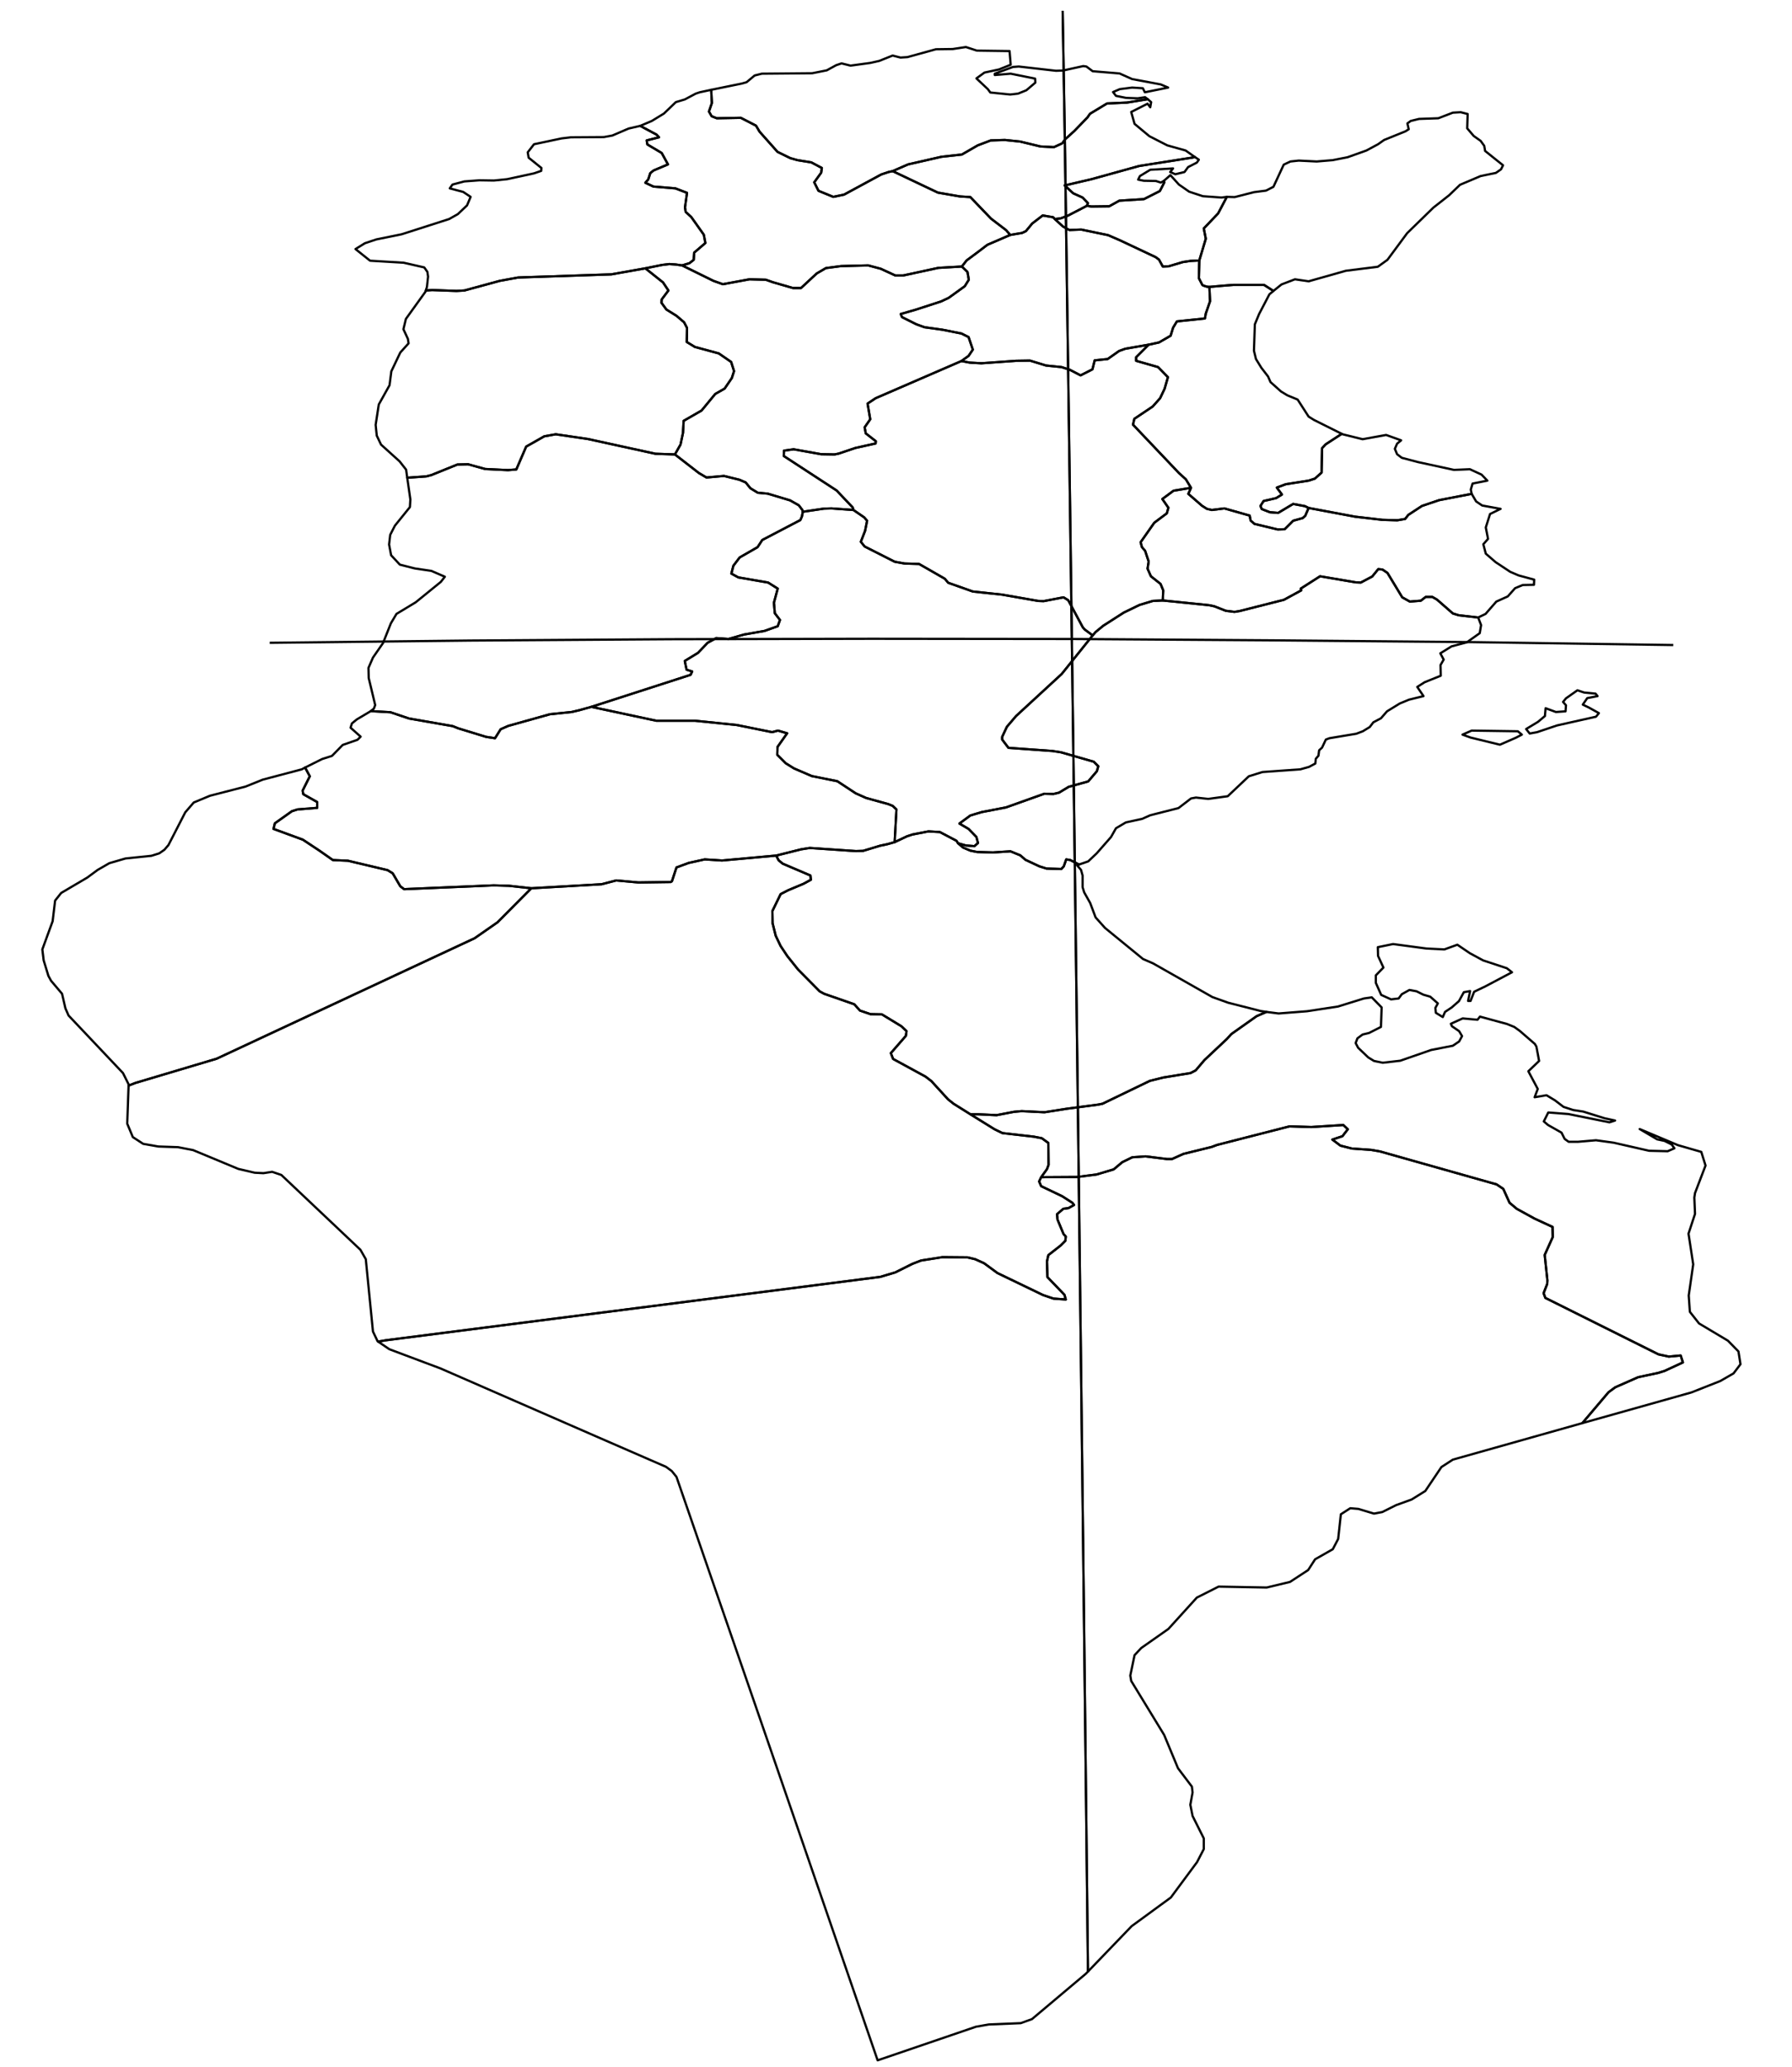 <?xml version="1.0" encoding="utf-8"?><!DOCTYPE svg  PUBLIC '-//W3C//DTD SVG 1.1//EN'  'http://www.w3.org/Graphics/SVG/1.1/DTD/svg11.dtd'><svg enable_background="new 0 0 800 923" height="923px" pretty_print="False" style="stroke-linejoin: round; stroke:#000; fill: none;" version="1.1" viewBox="0 0 800 923" width="800px" xmlns="http://www.w3.org/2000/svg" xmlns:xlink="http://www.w3.org/1999/xlink"><defs><style type="text/css"><![CDATA[path { fill-rule: evenodd; }]]></style></defs><g class="" id="tun"><path d="M134.7,343.5L117.3,348.1L109.6,351.2L93.7,355.3L86.5,358.3L82.7,362.7L75.2,377.3L73.4,379.4L71.1,381.0L67.6,382.1L56.0,383.3L48.8,385.4L43.6,388.4L39.0,391.8L27.3,398.7L24.6,402.1L23.5,411.3L18.9,423.9L19.5,428.8L21.6,435.7L22.8,437.9L27.7,443.7L29.2,450.2L30.6,453.4L54.9,479.1L57.4,484.1L57.4,484.7L60.5,483.5L96.7,472.7L211.9,418.9L222.1,411.8L237.2,396.6L227.3,395.5L220.4,395.3L180.4,397.0L178.7,395.7L175.3,389.9L173.0,388.5L155.3,384.3L148.6,384.0L142.6,379.8L135.2,374.9L122.1,370.1L122.7,367.6L130.3,362.2L132.8,361.4L141.6,360.7L141.6,358.1L135.4,354.6L135.1,353.0L138.3,346.6L136.2,342.7L134.7,343.5Z " data-name="Tozeur"/><path d="M529.3,67.2L521.1,64.9L513.1,60.8L506.5,55.3L505.0,50.0L512.3,46.3L513.5,47.9L513.9,45.6L512.4,44.3L503.1,45.8L494.2,46.2L486.6,50.8L485.5,52.4L479.6,58.5L475.5,62.2L474.2,64.0L470.5,65.7L464.5,65.4L455.4,63.2L448.6,62.5L442.3,62.7L436.5,64.9L429.4,69.0L420.3,70.0L405.4,73.4L398.5,76.4L418.7,86.0L428.5,87.7L433.2,88.0L442.4,97.6L449.2,102.8L451.0,104.9L456.3,104.0L458.0,103.2L460.8,99.8L465.5,96.2L470.2,97.0L470.9,97.8L473.5,97.5L476.7,96.3L485.2,91.9L485.7,90.7L483.3,88.2L479.1,86.3L475.3,82.8L487.3,80.0L508.6,74.1L532.7,70.3L533.4,70.1L529.3,67.2Z " data-name="Manubah"/><path d="M312.4,41.2L310.6,41.8L305.7,44.4L301.7,45.6L296.4,50.7L291.0,54.0L285.8,56.2L285.8,56.2L293.1,60.1L294.2,61.3L288.7,62.7L289.0,64.5L295.4,68.3L298.2,73.4L291.8,76.1L290.3,77.3L289.4,80.1L288.1,81.6L291.7,83.3L301.5,84.1L306.7,86.1L305.8,92.6L306.1,94.6L308.6,96.9L314.2,104.8L314.9,108.5L309.9,112.8L309.7,116.0L307.8,117.5L304.5,118.5L318.5,125.4L322.7,126.9L334.6,124.7L341.9,124.9L345.0,126.0L354.0,128.6L357.6,128.6L364.6,122.1L368.7,119.7L375.5,118.8L387.6,118.5L393.2,120.0L399.7,123.0L403.2,123.0L418.9,119.6L429.4,119.0L431.5,116.3L436.6,112.5L440.8,109.3L451.0,104.9L449.2,102.8L442.4,97.6L433.2,88.0L428.5,87.7L418.7,86.0L398.5,76.4L396.7,76.8L393.4,77.9L376.8,86.9L372.0,87.9L365.4,85.2L363.5,81.4L366.6,77.1L366.9,75.0L362.2,72.5L356.0,71.5L352.8,70.6L347.1,67.8L339.1,58.8L337.5,56.1L330.7,52.6L320.0,52.8L317.7,51.9L316.5,49.8L317.8,46.0L317.5,40.1L312.4,41.2Z " data-name="Béja"/><path d="M545.3,88.2L537.0,87.6L530.9,85.6L526.3,82.4L522.5,78.2L519.4,80.9L519.4,80.9L519.8,81.4L517.8,85.3L510.7,88.9L499.7,89.6L495.2,92.1L487.2,92.2L485.2,91.9L476.7,96.3L473.5,97.5L470.9,97.8L474.5,101.1L477.4,102.7L482.7,102.5L494.7,105.0L500.0,107.3L515.9,114.8L517.4,115.9L519.1,119.0L521.7,118.9L528.1,117.0L531.4,116.5L535.4,116.3L538.3,106.6L537.4,102.0L543.8,95.3L547.7,87.9L545.3,88.2Z " data-name="Ben Arous (Tunis Sud)"/><path d="M512.4,44.3L511.2,43.4L507.9,43.9L502.7,43.7L498.2,42.8L496.9,41.1L499.9,39.8L505.4,39.1L510.2,39.4L511.1,41.2L521.5,39.1L518.2,37.7L505.4,35.3L499.8,32.8L487.8,31.8L485.0,29.7L483.6,29.5L474.5,31.5L471.4,31.6L454.8,29.7L452.2,29.9L444.1,32.9L444.1,33.5L451.2,32.9L462.1,35.1L462.2,36.9L458.2,40.3L454.5,41.8L451.0,42.2L442.1,41.3L441.0,39.8L435.9,35.0L439.5,32.4L446.0,31.0L451.2,28.9L450.7,22.8L436.1,22.6L431.2,21.0L425.3,21.9L417.8,22.0L405.1,25.5L402.0,25.7L398.5,24.8L392.5,27.2L388.5,28.1L379.7,29.3L375.7,28.3L373.3,29.1L369.1,31.4L362.6,32.7L340.1,32.9L336.9,33.7L333.3,36.7L331.2,37.3L317.5,40.1L317.5,40.1L317.8,46.0L316.5,49.8L317.7,51.9L320.0,52.8L330.7,52.6L337.5,56.1L339.1,58.8L347.1,67.8L352.8,70.6L356.0,71.5L362.2,72.5L366.9,75.0L366.6,77.1L363.5,81.4L365.4,85.2L372.0,87.9L376.8,86.9L393.4,77.9L396.7,76.8L398.5,76.4L405.4,73.4L420.3,70.0L429.4,69.0L436.5,64.9L442.3,62.7L448.6,62.5L455.4,63.2L464.5,65.4L470.5,65.7L474.2,64.0L475.5,62.2L479.6,58.5L485.5,52.4L486.6,50.8L494.2,46.2L503.1,45.8L512.4,44.3L512.4,44.3Z " data-name="Bizerte"/><path d="M307.8,117.5L309.7,116.0L309.9,112.8L314.9,108.5L314.2,104.8L308.6,96.9L306.1,94.6L305.8,92.6L306.7,86.1L301.5,84.1L291.7,83.3L288.1,81.6L289.4,80.1L290.3,77.3L291.8,76.1L298.2,73.4L295.4,68.3L289.0,64.5L288.7,62.7L294.2,61.3L293.1,60.1L285.8,56.2L280.6,57.4L273.4,60.5L269.6,61.2L254.9,61.3L250.7,61.8L238.4,64.4L235.6,68.0L236.0,70.4L241.7,75.0L241.6,76.3L238.4,77.4L226.4,80.0L220.5,80.6L214.0,80.5L207.3,81.0L202.0,82.4L200.8,84.1L206.8,85.7L210.1,87.9L208.5,91.7L204.4,95.6L200.5,97.8L179.3,104.6L168.0,106.9L162.9,108.6L158.7,111.2L165.2,116.4L180.2,117.3L189.4,119.4L190.8,121.4L191.1,123.5L190.6,128.1L190.1,129.7L192.9,129.5L203.8,129.9L207.3,129.7L223.1,125.4L231.3,123.9L272.9,122.5L288.1,119.8L295.5,118.3L298.8,117.9L301.7,118.1L304.5,118.5L307.8,117.5Z " data-name="Jendouba"/><path d="M572.1,127.0L578.1,124.7L584.2,125.6L600.8,120.9L615.1,119.1L619.4,116.0L628.2,104.1L639.9,92.7L646.9,87.2L651.8,82.5L661.0,78.6L667.8,77.2L670.1,75.6L671.0,73.8L663.0,67.4L662.6,65.1L661.0,62.9L657.9,60.7L655.0,57.3L655.2,50.9L652.1,50.1L648.6,50.3L642.1,52.8L633.5,53.1L629.8,54.0L628.3,55.1L628.9,57.7L627.5,58.6L617.9,62.5L615.2,64.4L610.0,67.2L601.6,70.2L595.0,71.5L587.8,72.1L579.8,71.7L576.1,72.1L573.1,73.5L568.5,83.4L565.2,85.1L559.8,85.8L551.2,88.0L547.7,87.9L547.7,87.9L543.8,95.3L537.4,102.0L538.3,106.6L535.4,116.3L535.2,124.2L536.8,127.3L537.5,127.6L538.8,128.0L539.9,128.1L545.6,127.6L550.6,127.2L564.3,127.2L568.5,129.9L572.1,127.0Z " data-name="Nabeul"/><path d="M518.2,81.5L516.0,80.8L510.6,80.7L508.1,80.2L508.9,78.6L513.5,75.8L523.7,75.2L522.4,76.8L524.7,77.8L528.8,76.8L530.4,74.6L534.3,72.6L535.2,71.3L533.4,70.1L533.4,70.1L532.7,70.3L508.6,74.1L487.3,80.0L475.3,82.8L479.1,86.3L483.3,88.2L485.7,90.7L485.2,91.9L487.2,92.2L495.2,92.1L499.7,89.6L510.7,88.9L517.8,85.3L519.8,81.4L519.4,80.9L518.2,81.5Z " data-name="Tunis"/><path d="M303.8,198.5L304.9,193.3L305.2,187.9L313.2,183.3L319.3,175.9L323.5,173.5L326.7,168.8L327.7,165.7L326.4,161.6L320.9,157.8L310.2,154.9L306.6,152.7L306.7,146.4L305.4,143.9L302.0,141.0L297.5,138.2L295.3,135.2L295.4,133.7L298.4,129.7L296.0,126.1L288.1,119.8L272.9,122.5L231.3,123.9L223.1,125.4L207.3,129.7L203.8,129.9L192.9,129.5L190.1,129.7L189.9,130.3L181.2,142.4L180.1,147.0L182.1,151.3L182.4,153.3L178.7,157.4L174.7,165.8L173.9,172.0L169.1,180.6L167.7,189.7L168.2,194.5L170.1,198.5L178.4,206.0L181.3,209.7L181.8,213.3L190.3,212.7L192.6,212.1L204.2,207.4L209.0,207.3L216.6,209.4L226.8,209.9L230.5,209.6L234.9,199.4L243.0,194.8L248.1,193.9L262.4,196.0L292.6,202.6L301.3,202.9L303.8,198.5Z " data-name="Le Kef"/><path d="M292.6,202.6L262.4,196.0L248.1,193.9L243.0,194.8L234.9,199.4L230.5,209.6L226.8,209.9L216.6,209.4L209.0,207.3L204.2,207.4L192.6,212.1L190.3,212.7L181.8,213.3L183.2,223.0L183.0,226.4L176.3,234.7L174.2,238.8L173.7,243.1L174.6,247.9L178.5,252.1L185.2,253.8L192.6,254.9L198.6,257.5L196.8,259.8L185.6,268.9L177.0,274.1L174.5,278.3L171.0,287.1L166.5,293.6L164.5,298.2L164.6,302.7L167.5,314.8L166.9,316.4L165.5,317.5L174.3,318.0L182.6,320.8L202.1,324.2L204.6,325.2L217.0,329.0L221.0,329.6L223.5,325.6L226.9,324.1L245.5,318.9L255.2,317.9L258.6,317.1L264.0,315.6L308.3,301.3L309.0,299.8L306.5,299.0L305.7,295.1L311.6,291.5L315.9,287.0L319.7,284.9L325.2,285.3L332.2,283.3L341.3,281.7L347.2,279.6L348.2,276.8L345.9,273.8L345.5,269.1L347.2,262.8L342.9,260.1L329.6,257.8L326.5,256.1L327.4,252.6L330.2,248.9L338.2,244.3L340.3,241.1L357.3,232.2L358.0,230.6L358.4,228.5L358.2,227.7L356.6,225.6L352.7,223.4L342.7,220.4L338.3,220.0L335.0,218.0L332.9,215.4L330.1,214.2L323.2,212.5L315.4,213.2L312.0,211.2L301.3,202.9L292.6,202.6Z " data-name="Kassérine"/><path d="M427.0,375.4L419.6,371.5L414.5,371.2L407.3,372.6L404.9,373.4L399.4,376.0L396.2,376.9L392.9,377.6L385.3,379.9L382.1,380.0L361.5,378.6L357.7,379.2L346.5,382.0L347.6,384.1L349.4,385.6L361.8,390.9L362.0,392.8L358.7,394.6L351.8,397.5L348.5,399.2L344.8,406.8L344.9,412.2L346.3,417.8L348.5,422.4L351.5,426.9L356.3,432.9L365.9,442.6L367.9,443.7L381.4,448.4L383.9,451.2L388.6,452.8L393.7,452.9L402.4,458.2L404.7,460.4L404.4,462.5L397.7,470.2L398.7,472.8L413.2,480.7L415.8,482.7L423.2,490.8L425.7,492.8L433.2,497.5L436.6,497.5L444.9,497.9L452.7,496.4L456.1,496.1L466.3,496.6L476.5,495.0L490.2,493.2L492.2,492.8L513.3,482.6L519.3,481.1L531.5,479.1L533.8,477.9L537.7,473.3L547.7,463.9L549.7,461.7L561.0,453.7L565.4,451.8L565.4,451.8L562.8,451.4L548.3,447.7L541.3,445.2L514.7,430.1L510.3,428.2L493.3,414.3L489.1,409.6L486.7,403.2L484.0,398.4L483.3,396.1L483.3,390.9L482.6,388.4L480.8,386.3L481.7,386.0L477.8,384.0L476.0,383.7L474.9,386.8L473.8,388.0L467.2,387.8L464.0,386.8L457.8,383.9L455.5,381.9L451.1,380.1L443.3,380.6L436.2,380.4L433.2,379.8L429.9,378.4L427.7,376.5L427.0,375.4Z " data-name="Gabès"/><path d="M264.0,315.6L258.6,317.1L255.2,317.9L245.5,318.9L226.9,324.1L223.5,325.6L221.0,329.6L217.0,329.0L204.6,325.2L202.1,324.2L182.6,320.8L174.3,318.0L165.5,317.5L165.2,317.7L159.3,321.2L157.1,323.0L156.5,324.9L161.0,328.9L159.6,330.3L153.0,332.6L148.2,337.5L143.8,338.9L136.2,342.7L138.3,346.6L135.1,353.0L135.4,354.6L141.6,358.1L141.6,360.7L132.8,361.4L130.3,362.2L122.7,367.6L122.1,370.1L135.2,374.9L142.6,379.8L148.6,384.0L155.3,384.3L173.0,388.5L175.3,389.9L178.7,395.7L180.4,397.0L220.4,395.3L227.3,395.5L237.2,396.6L268.6,394.8L275.1,393.1L285.0,394.0L299.5,393.8L300.0,393.4L302.0,387.3L307.4,385.3L314.6,383.7L322.3,384.2L346.5,382.0L357.7,379.2L361.5,378.6L382.1,380.0L385.3,379.9L392.9,377.6L396.2,376.9L399.4,376.0L400.2,361.4L398.5,359.8L396.5,359.0L386.7,356.3L382.0,354.2L373.8,348.8L362.4,346.5L354.5,343.1L350.8,340.8L347.0,337.0L347.1,333.5L351.4,327.4L347.3,326.2L344.7,326.9L328.9,323.7L310.3,321.8L293.0,321.8L264.0,315.6Z " data-name="Gafsa"/><path d="M371.2,227.0L367.8,227.1L358.4,228.5L358.0,230.6L357.3,232.2L340.3,241.1L338.2,244.3L330.2,248.9L327.4,252.6L326.5,256.1L329.6,257.8L342.9,260.1L347.2,262.8L345.5,269.1L345.9,273.8L348.2,276.8L347.2,279.6L341.3,281.7L332.2,283.3L325.2,285.3L319.7,284.9L315.9,287.0L311.6,291.5L305.7,295.1L306.5,299.0L309.0,299.8L308.3,301.3L264.0,315.6L293.0,321.8L310.3,321.8L328.9,323.7L344.7,326.9L347.3,326.2L351.4,327.4L347.1,333.5L347.0,337.0L350.8,340.8L354.5,343.1L362.4,346.5L373.8,348.8L382.0,354.2L386.7,356.3L396.5,359.0L398.5,359.8L400.2,361.4L399.4,376.0L404.9,373.4L407.3,372.6L414.5,371.2L419.6,371.5L427.0,375.4L427.7,376.5L431.2,377.5L435.0,377.8L436.6,376.4L435.9,373.7L432.4,370.1L428.3,367.7L433.2,364.1L438.2,362.6L449.1,360.5L466.2,354.4L470.3,354.5L472.8,353.9L477.1,351.3L485.8,348.9L489.7,344.3L490.3,342.1L488.3,340.1L473.7,335.9L469.8,335.3L450.2,333.9L447.4,330.2L447.4,329.0L449.5,324.5L453.6,319.7L474.0,300.9L487.8,283.7L484.3,281.1L483.4,280.1L476.9,268.0L474.8,266.7L465.9,268.4L463.4,268.3L447.4,265.5L434.3,264.1L423.3,260.2L421.8,258.4L410.3,251.8L403.8,251.6L399.4,250.8L386.0,244.0L384.3,241.9L386.2,237.0L387.1,232.5L385.8,231.0L381.0,227.7L371.2,227.0Z " data-name="Sidi Bou Zid"/><path d="M676.7,329.4L679.4,328.0L677.6,326.5L657.0,326.2L652.9,328.0L656.5,329.3L669.6,332.5L676.7,329.4Z M709.3,315.9L706.6,314.6L708.6,311.7L713.2,310.8L712.3,309.7L707.2,309.2L704.2,308.2L699.1,311.8L697.8,313.4L699.1,314.9L698.9,317.6L694.6,317.9L690.0,316.2L689.7,319.7L686.6,322.3L681.3,325.5L682.9,327.5L686.2,326.9L695.1,323.9L712.5,320.0L713.8,318.4L709.3,315.9Z M519.1,268.1L514.7,268.3L508.7,270.1L501.7,273.5L492.5,279.4L489.1,282.2L487.8,283.7L474.0,300.9L453.6,319.7L449.5,324.5L447.4,329.0L447.4,330.2L450.2,333.9L469.8,335.3L473.7,335.9L488.3,340.1L490.3,342.1L489.7,344.3L485.8,348.9L477.1,351.3L472.8,353.9L470.3,354.5L466.2,354.4L449.1,360.5L438.2,362.6L433.2,364.1L428.3,367.7L432.4,370.1L435.9,373.7L436.6,376.4L435.0,377.8L431.2,377.5L427.7,376.5L429.9,378.4L433.2,379.8L436.2,380.4L443.3,380.6L451.1,380.1L455.5,381.9L457.8,383.9L464.0,386.8L467.2,387.8L473.8,388.0L474.9,386.8L476.0,383.7L477.8,384.0L481.7,386.0L481.7,386.0L485.8,384.6L489.6,381.0L496.0,373.7L498.2,369.8L502.6,367.2L509.9,365.6L513.5,364.0L526.1,360.8L531.7,356.5L533.9,356.1L539.4,356.7L548.1,355.5L557.5,346.6L563.6,344.7L580.5,343.5L584.4,342.4L587.2,340.9L587.4,338.8L588.6,337.4L588.9,335.0L590.2,333.8L591.9,330.2L593.5,329.6L605.5,327.6L608.4,326.5L611.5,324.6L613.1,322.5L616.5,320.7L619.2,317.6L624.9,314.1L629.0,312.4L635.5,310.8L632.7,306.7L636.0,304.6L643.2,301.7L643.1,296.9L644.5,294.5L643.0,291.7L648.0,288.6L654.8,286.8L660.6,282.7L661.2,279.1L659.9,275.7L659.9,275.7L651.2,274.7L648.6,273.9L641.5,267.7L639.4,266.5L636.5,266.5L634.3,268.2L629.4,268.6L626.0,266.7L619.4,255.8L617.2,254.3L615.3,254.1L612.6,257.4L607.5,260.1L605.2,260.0L589.3,257.3L580.7,262.8L580.9,263.6L573.2,267.8L553.5,272.8L551.1,273.2L547.2,272.7L542.1,270.7L539.7,270.2L519.1,268.1Z " data-name="Sfax"/><path d="M301.7,118.1L298.8,117.9L295.5,118.3L288.1,119.8L296.0,126.1L298.4,129.7L295.4,133.7L295.3,135.2L297.5,138.2L302.0,141.0L305.4,143.9L306.7,146.4L306.6,152.7L310.2,154.9L320.9,157.8L326.4,161.6L327.7,165.7L326.7,168.8L323.5,173.5L319.3,175.9L313.2,183.3L305.2,187.9L304.9,193.3L303.8,198.5L301.3,202.9L312.0,211.2L315.4,213.2L323.2,212.5L330.1,214.2L332.9,215.4L335.0,218.0L338.3,220.0L342.7,220.4L352.7,223.4L356.6,225.6L358.2,227.7L358.4,228.5L367.8,227.1L371.2,227.0L381.0,227.7L380.7,226.6L373.5,219.0L349.9,203.6L350.0,201.2L354.3,200.6L366.6,202.8L372.6,202.9L374.5,202.5L381.9,200.0L390.9,198.0L391.0,197.0L386.5,193.5L386.0,190.8L388.5,187.2L387.3,180.2L390.9,177.8L429.2,161.2L432.4,158.9L434.3,156.1L432.4,150.5L429.2,148.9L420.6,147.2L412.7,146.1L409.1,144.8L402.7,141.6L402.1,140.2L408.7,138.3L420.1,134.6L423.5,133.0L430.7,127.8L432.5,124.9L431.9,121.4L429.4,119.0L418.9,119.6L403.2,123.0L399.7,123.0L393.2,120.0L387.6,118.5L375.5,118.8L368.7,119.7L364.6,122.1L357.6,128.6L354.0,128.6L345.0,126.0L341.9,124.9L334.6,124.7L322.7,126.9L318.5,125.4L304.5,118.5L301.7,118.1Z " data-name="Siliana"/><path d="M531.7,217.8L523.9,219.1L518.9,222.8L521.6,226.7L520.9,229.2L515.3,233.4L509.2,242.1L509.8,244.3L511.2,245.9L512.8,250.7L512.3,253.9L513.8,257.3L518.1,260.7L519.3,263.6L519.1,268.1L539.7,270.2L542.1,270.7L547.2,272.7L551.1,273.2L553.5,272.8L573.2,267.8L580.9,263.6L580.7,262.8L589.3,257.3L605.2,260.0L607.5,260.1L612.6,257.4L615.3,254.1L617.2,254.3L619.4,255.8L626.0,266.7L629.4,268.6L634.3,268.2L636.5,266.5L639.4,266.5L641.5,267.7L648.6,273.9L651.2,274.7L659.9,275.7L663.2,274.1L668.0,268.6L673.1,266.3L676.4,262.6L679.8,261.2L684.8,261.1L684.9,258.8L677.9,256.9L674.2,255.3L667.7,251.0L663.3,247.2L662.2,243.0L664.3,240.6L663.3,235.5L665.2,229.5L669.9,227.2L661.7,225.7L659.0,223.9L657.0,220.5L657.0,220.5L642.5,223.3L634.8,225.9L628.7,229.9L627.3,231.7L623.8,232.3L617.1,232.1L605.0,230.7L584.2,226.8L582.7,230.3L581.6,231.3L577.3,232.5L573.5,236.3L570.4,236.4L560.0,233.9L558.3,232.4L557.9,230.2L546.6,227.0L541.0,227.7L538.8,227.2L536.6,225.8L530.5,220.5L531.7,217.8Z " data-name="Mahdia"/><path d="M656.6,218.6L657.4,215.9L664.0,214.6L661.4,211.9L656.2,209.5L649.1,209.8L633.0,206.3L625.8,204.4L623.7,202.8L622.7,200.4L623.7,198.1L625.5,196.6L618.8,194.2L608.3,196.1L599.4,193.9L599.0,193.7L591.8,198.4L590.2,200.1L590.0,211.0L587.0,213.7L584.2,214.6L574.0,216.2L570.0,217.7L572.3,220.8L569.7,222.4L564.1,223.7L562.7,225.9L563.3,227.3L566.9,228.7L570.6,229.0L577.3,225.0L582.6,226.0L584.2,226.8L605.0,230.7L617.1,232.1L623.8,232.3L627.3,231.7L628.7,229.9L634.8,225.9L642.5,223.3L657.0,220.5L656.6,218.6Z " data-name="Monastir"/><path d="M529.4,214.0L526.3,211.2L505.8,189.6L506.4,187.0L514.6,181.5L517.9,177.8L519.9,173.6L521.4,168.4L517.0,163.9L507.2,161.1L507.2,159.5L512.8,153.9L502.4,155.7L499.6,156.7L494.5,160.3L488.7,160.9L487.7,164.9L482.4,167.6L477.6,165.1L473.9,163.9L467.0,163.2L459.8,161.0L453.6,161.1L438.1,162.2L432.9,161.9L429.2,161.2L390.9,177.8L387.3,180.2L388.5,187.2L386.0,190.8L386.5,193.5L391.0,197.0L390.9,198.0L381.9,200.0L374.5,202.5L372.6,202.9L366.6,202.8L354.3,200.6L350.0,201.2L349.9,203.6L373.5,219.0L380.7,226.6L381.0,227.7L385.8,231.0L387.1,232.5L386.2,237.0L384.3,241.9L386.0,244.0L399.4,250.8L403.8,251.6L410.3,251.8L421.8,258.4L423.3,260.2L434.3,264.1L447.4,265.5L463.4,268.3L465.9,268.4L474.8,266.7L476.9,268.0L483.4,280.1L484.3,281.1L487.8,283.7L489.1,282.2L492.5,279.4L501.7,273.5L508.7,270.1L514.7,268.3L519.1,268.1L519.3,263.6L518.1,260.7L513.8,257.3L512.3,253.9L512.8,250.7L511.2,245.9L509.8,244.3L509.2,242.1L515.3,233.4L520.9,229.2L521.6,226.7L518.9,222.8L523.9,219.1L531.7,217.8L529.4,214.0Z " data-name="Kairouan"/><path d="M539.9,128.1L540.2,134.5L538.3,140.0L537.9,142.2L525.4,143.5L523.7,146.3L522.6,149.9L517.4,152.9L512.8,153.9L507.2,159.5L507.2,161.1L517.0,163.9L521.4,168.4L519.9,173.6L517.9,177.8L514.6,181.5L506.4,187.0L505.8,189.6L526.3,211.2L529.4,214.0L531.7,217.8L530.5,220.5L536.6,225.8L538.8,227.2L541.0,227.7L546.6,227.0L557.9,230.2L558.3,232.4L560.0,233.9L570.4,236.4L573.5,236.3L577.3,232.5L581.6,231.3L582.7,230.3L584.2,226.8L582.6,226.0L577.3,225.0L570.6,229.0L566.9,228.7L563.3,227.3L562.7,225.9L564.1,223.7L569.7,222.4L572.3,220.8L570.0,217.7L574.0,216.2L584.2,214.6L587.0,213.7L590.0,211.0L590.2,200.1L591.8,198.4L599.0,193.7L599.0,193.7L586.6,187.5L584.2,186.0L579.3,178.4L574.7,176.5L571.9,174.8L567.2,170.6L566.1,168.1L563.1,164.2L560.7,160.3L559.8,156.6L560.2,144.8L562.1,140.2L566.7,131.4L568.5,129.9L564.3,127.2L550.6,127.2L545.6,127.6L539.9,128.1Z " data-name="Sousse"/><path d="M470.2,97.0L465.5,96.2L460.8,99.8L458.0,103.2L456.3,104.0L451.0,104.9L440.8,109.3L436.6,112.5L431.5,116.3L429.4,119.0L431.9,121.4L432.5,124.9L430.7,127.8L423.5,133.0L420.1,134.6L408.7,138.3L402.1,140.2L402.7,141.6L409.1,144.8L412.7,146.1L420.6,147.2L429.2,148.9L432.4,150.5L434.3,156.1L432.4,158.9L429.2,161.2L432.9,161.9L438.1,162.2L453.6,161.1L459.8,161.0L467.0,163.2L473.9,163.9L477.6,165.1L482.4,167.6L487.7,164.9L488.7,160.9L494.5,160.3L499.6,156.7L502.4,155.7L512.8,153.9L517.4,152.9L522.6,149.9L523.7,146.3L525.4,143.5L537.9,142.2L538.3,140.0L540.2,134.5L539.9,128.1L538.8,128.0L537.5,127.6L536.8,127.3L535.2,124.2L535.4,116.3L531.4,116.5L528.1,117.0L521.7,118.9L519.1,119.0L517.4,115.9L515.9,114.8L500.0,107.3L494.7,105.0L482.7,102.5L477.4,102.7L474.5,101.1L470.9,97.8L470.2,97.0Z " data-name="Zaghouan"/><path d="M565.4,451.8L561.0,453.7L549.7,461.7L547.7,463.9L537.7,473.3L533.8,477.9L531.5,479.1L519.3,481.1L513.3,482.6L492.2,492.8L490.2,493.2L476.5,495.0L466.3,496.6L456.1,496.1L452.7,496.4L444.9,497.9L436.6,497.5L433.2,497.5L444.0,504.2L447.5,505.9L461.5,507.5L465.1,508.2L468.0,510.3L468.1,520.1L467.4,522.0L464.8,525.6L480.9,525.5L489.5,524.4L497.2,522.1L501.0,518.9L505.5,516.7L511.4,516.3L521.0,517.5L523.2,517.5L528.3,515.2L540.9,512.1L543.3,511.2L575.7,502.9L585.4,503.2L599.7,502.3L601.7,504.2L599.3,507.3L594.8,508.8L598.4,511.5L603.5,512.8L612.1,513.4L616.1,514.1L668.1,528.8L671.1,530.8L673.9,537.0L677.1,539.7L685.1,544.1L693.1,547.8L693.2,552.3L689.6,560.3L690.8,571.7L690.7,573.3L689.1,577.4L689.9,579.5L740.4,604.7L745.0,605.7L750.3,605.2L751.3,608.3L743.1,612.1L740.2,613.0L731.3,614.9L721.1,619.4L718.1,621.6L706.4,635.4L755.1,621.7L768.0,616.6L773.9,613.2L777.0,609.1L776.1,603.4L771.4,598.6L758.5,590.9L754.4,585.7L753.9,578.4L755.9,564.5L753.8,550.8L756.7,542.0L756.4,534.7L756.7,532.7L761.4,520.4L759.5,514.3L749.1,511.3L732.0,504.1L739.8,508.7L743.1,509.4L746.3,511.0L747.5,512.7L744.5,514.0L736.2,513.8L720.4,510.2L712.5,509.1L704.4,509.8L700.3,509.8L698.5,508.5L697.1,505.7L691.1,502.3L689.2,500.7L691.2,496.7L700.2,497.4L718.5,501.1L721.0,500.3L716.4,499.3L706.8,496.3L702.3,495.6L698.0,494.2L694.2,491.3L690.4,489.0L685.1,489.9L686.5,486.2L682.3,478.3L687.1,473.7L685.9,467.3L685.2,466.1L678.5,460.3L676.0,458.5L672.8,457.2L660.7,453.9L659.6,455.3L653.0,454.7L647.7,457.1L648.2,458.2L651.4,460.4L652.7,462.6L651.4,465.0L648.6,466.9L638.9,468.8L625.1,473.6L617.3,474.5L613.4,473.7L610.8,472.1L606.3,467.8L605.2,465.7L606.0,463.6L608.3,461.9L611.2,461.2L616.5,458.5L616.8,449.8L612.4,445.3L608.9,445.8L597.3,449.4L583.5,451.5L570.8,452.5L565.4,451.8Z M650.6,421.8L644.8,423.9L636.8,423.5L621.9,421.5L615.1,422.9L615.2,426.8L617.6,432.0L614.2,435.5L614.2,438.8L616.6,444.2L621.0,446.2L624.4,445.8L625.8,443.9L629.2,442.0L632.4,442.6L635.4,444.1L638.5,445.0L641.9,448.0L640.8,450.0L641.0,452.2L644.1,454.1L645.1,451.8L648.1,449.8L651.3,447.0L653.5,443.0L656.3,442.5L655.4,446.9L656.5,446.9L658.1,442.8L663.1,440.4L675.0,434.1L672.7,432.3L662.1,428.8L656.2,425.6L650.6,421.8Z " data-name="Médenine"/><path d="M346.5,382.0L322.3,384.2L314.6,383.7L307.4,385.3L302.0,387.3L300.0,393.4L299.5,393.8L285.0,394.0L275.1,393.1L268.6,394.8L237.2,396.6L222.1,411.8L211.9,418.9L96.7,472.7L60.5,483.5L57.4,484.7L56.8,501.7L59.3,507.7L63.9,510.7L70.7,511.9L79.5,512.2L86.2,513.5L106.4,521.9L113.7,523.6L117.6,523.8L121.5,523.2L125.6,524.6L160.9,558.0L163.3,562.2L166.5,594.5L168.6,598.9L168.8,599.0L172.3,598.4L393.0,570.1L399.7,568.1L407.3,564.3L411.2,562.8L420.7,561.3L431.9,561.4L435.3,562.2L439.3,564.0L445.3,568.4L465.6,578.2L470.3,579.8L475.8,580.2L475.2,578.1L467.6,570.2L467.4,563.2L468.0,560.4L473.5,556.1L475.6,554.0L475.8,552.1L474.8,551.0L472.1,544.5L471.9,542.1L474.7,539.7L477.0,539.4L479.5,538.0L478.7,537.0L474.2,534.1L464.8,529.6L463.9,527.5L464.8,525.6L467.4,522.0L468.1,520.1L468.0,510.3L465.1,508.2L461.5,507.5L447.5,505.9L444.0,504.2L433.2,497.5L425.7,492.8L423.2,490.8L415.8,482.7L413.2,480.7L398.7,472.8L397.7,470.2L404.4,462.5L404.7,460.4L402.4,458.2L393.7,452.9L388.6,452.8L383.9,451.2L381.4,448.4L367.9,443.7L365.9,442.6L356.3,432.9L351.5,426.9L348.5,422.4L346.3,417.8L344.9,412.2L344.8,406.8L348.5,399.2L351.8,397.5L358.7,394.6L362.0,392.8L361.8,390.9L349.4,385.6L347.6,384.1L346.5,382.0Z " data-name="Kebili"/><path d="M464.8,525.6L463.9,527.5L464.8,529.6L474.2,534.1L478.7,537.0L479.5,538.0L477.0,539.4L474.7,539.7L471.9,542.1L472.1,544.5L474.8,551.0L475.8,552.1L475.6,554.0L473.5,556.1L468.0,560.4L467.4,563.2L467.6,570.2L475.2,578.1L475.8,580.2L470.3,579.8L465.6,578.2L445.3,568.4L439.3,564.0L435.3,562.2L431.9,561.4L420.7,561.3L411.2,562.8L407.3,564.3L399.7,568.1L393.0,570.1L172.3,598.4L168.8,599.0L173.8,602.4L196.7,611.0L265.6,641.1L297.3,654.9L299.9,656.8L302.0,659.4L337.4,761.9L358.9,824.3L391.8,919.9L435.7,904.9L441.4,903.9L455.7,903.3L460.7,901.5L484.8,881.2L505.2,860.0L522.7,847.2L534.4,831.4L537.4,825.6L537.4,820.8L532.4,810.8L531.4,805.8L532.4,800.3L532.1,797.7L525.9,789.5L519.7,774.6L505.0,750.5L504.6,748.1L506.5,739.0L509.5,735.8L521.6,727.3L534.3,713.3L544.0,708.4L565.5,708.8L575.9,706.3L584.0,701.0L587.1,696.2L595.0,691.7L597.4,687.1L598.6,676.1L602.8,673.4L606.4,673.7L613.4,675.8L617.1,675.1L623.3,672.0L630.2,669.5L636.3,665.7L643.5,655.0L648.6,651.7L706.4,635.4L718.1,621.6L721.1,619.4L731.3,614.9L740.2,613.0L743.1,612.1L751.3,608.3L750.3,605.2L745.0,605.7L740.4,604.7L689.9,579.5L689.1,577.4L690.7,573.3L690.8,571.7L689.6,560.3L693.2,552.3L693.1,547.8L685.1,544.1L677.1,539.7L673.9,537.0L671.1,530.8L668.1,528.8L616.1,514.1L612.1,513.4L603.5,512.8L598.4,511.5L594.8,508.8L599.3,507.3L601.7,504.2L599.7,502.3L585.4,503.2L575.7,502.9L543.3,511.2L540.9,512.1L528.3,515.2L523.2,517.5L521.0,517.5L511.4,516.3L505.5,516.7L501.0,518.9L497.2,522.1L489.5,524.4L480.9,525.5L464.8,525.6Z " data-name="Tataouine"/></g><g class="" id="graticule"><path d="M120.4,287.0L209.9,286.0L299.4,285.4L389.0,285.2L478.5,285.3L568.1,285.9L657.6,286.7L747.0,288.0 "/><path d="M485.7,880.5L484.9,808.6L484.1,738.1L483.3,669.1L482.5,601.6L481.7,535.5L480.9,470.8L480.1,407.5L479.3,345.7L478.5,285.3L477.7,226.4L476.9,168.9L476.1,112.7L475.3,58.0L474.4,4.8 "/></g><g class="" id="graticule_1"><path d="M485.7,880.5L484.9,808.6L484.1,738.1L483.3,669.1L482.5,601.6L481.7,535.5L480.9,470.8L480.1,407.5L479.3,345.7L478.5,285.3L477.7,226.4L476.9,168.9L476.1,112.7L475.3,58.0L474.4,4.8 "/></g></svg>